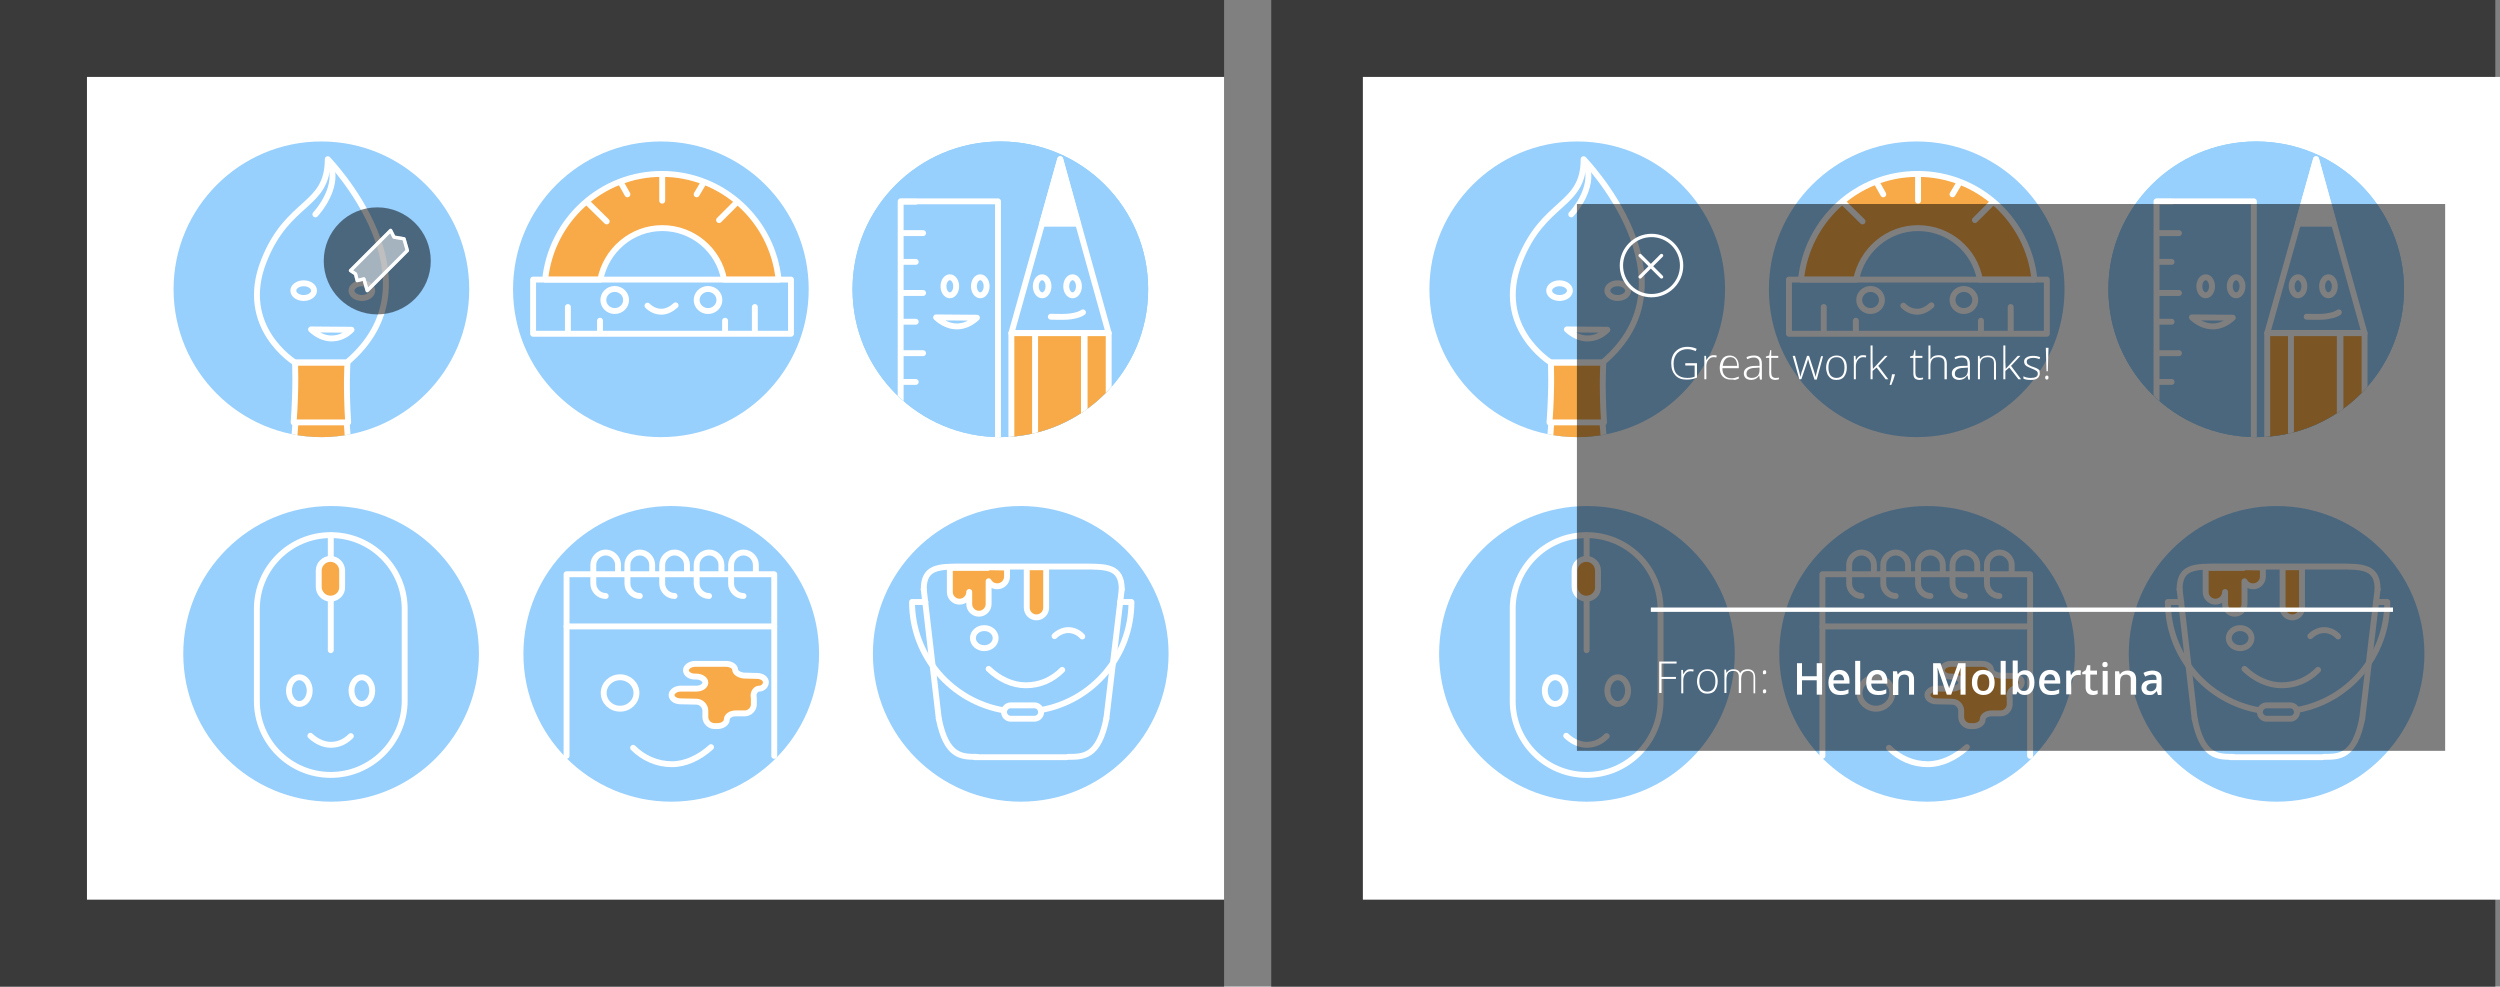 <?xml version="1.0" encoding="utf-8"?>
<!-- Generator: Adobe Illustrator 19.2.1, SVG Export Plug-In . SVG Version: 6.00 Build 0)  -->
<svg version="1.1" id="Слой_1" xmlns="http://www.w3.org/2000/svg" xmlns:xlink="http://www.w3.org/1999/xlink" x="0px" y="0px"
	 viewBox="0 0 747.5 295" style="enable-background:new 0 0 747.5 295;" xml:space="preserve">
<rect x="0" y="0" width="747.5" height="295" fill="#808080" stroke="none"/>
<style type="text/css">
	.st0{fill:#3A3A3A;}
	.st1{fill:#FFFFFF;}
	.st2{fill:#97CFFD;}
	.st3{fill:none;stroke:#FFFFFF;stroke-width:1.767;stroke-linecap:round;stroke-miterlimit:10;}
	.st4{fill:none;stroke:#FFFFFF;stroke-width:1.767;stroke-linecap:round;stroke-linejoin:round;stroke-miterlimit:10;}
	.st5{fill:#F7AA47;stroke:#FFFFFF;stroke-width:1.767;stroke-linecap:round;stroke-linejoin:round;stroke-miterlimit:10;}
	.st6{fill:#85D0FE;}
	
		.st7{clip-path:url(#SVGID_10_);fill:#F7AA47;stroke:#FFFFFF;stroke-width:1.767;stroke-linecap:round;stroke-linejoin:round;stroke-miterlimit:10;}
	
		.st8{clip-path:url(#SVGID_13_);fill:#F7AA47;stroke:#FFFFFF;stroke-width:1.767;stroke-linecap:round;stroke-linejoin:round;stroke-miterlimit:10;}
	
		.st9{clip-path:url(#SVGID_17_);fill:#F7AA47;stroke:#FFFFFF;stroke-width:1.767;stroke-linecap:round;stroke-linejoin:round;stroke-miterlimit:10;}
	
		.st10{clip-path:url(#SVGID_19_);fill:none;stroke:#FFFFFF;stroke-width:1.767;stroke-linecap:round;stroke-linejoin:round;stroke-miterlimit:10;}
	.st11{fill:#FFFFFF;stroke:#FFFFFF;stroke-width:1.767;stroke-linecap:round;stroke-linejoin:round;stroke-miterlimit:10;}
	
		.st12{clip-path:url(#SVGID_23_);fill:#F7AA47;stroke:#FFFFFF;stroke-width:1.767;stroke-linecap:round;stroke-linejoin:round;stroke-miterlimit:10;}
	.st13{opacity:0.5;enable-background:new    ;}
	.st14{fill:none;}
	.st15{enable-background:new    ;}
	.st16{fill:none;stroke:#FFFFFF;stroke-width:1.298;stroke-miterlimit:10;}
	.st17{fill:none;stroke:#FFFFFF;stroke-width:0.998;stroke-linecap:round;stroke-miterlimit:10;}
	
		.st18{clip-path:url(#SVGID_25_);fill:#F7AA47;stroke:#FFFFFF;stroke-width:1.767;stroke-linecap:round;stroke-linejoin:round;stroke-miterlimit:10;}
	
		.st19{clip-path:url(#SVGID_27_);fill:#F7AA47;stroke:#FFFFFF;stroke-width:1.767;stroke-linecap:round;stroke-linejoin:round;stroke-miterlimit:10;}
	
		.st20{clip-path:url(#SVGID_29_);fill:#F7AA47;stroke:#FFFFFF;stroke-width:1.767;stroke-linecap:round;stroke-linejoin:round;stroke-miterlimit:10;}
	
		.st21{clip-path:url(#SVGID_31_);fill:none;stroke:#FFFFFF;stroke-width:1.767;stroke-linecap:round;stroke-linejoin:round;stroke-miterlimit:10;}
	
		.st22{clip-path:url(#SVGID_33_);fill:#F7AA47;stroke:#FFFFFF;stroke-width:1.767;stroke-linecap:round;stroke-linejoin:round;stroke-miterlimit:10;}
	
		.st23{opacity:0.5;fill:#FFFFFF;stroke:#FFFFFF;stroke-linecap:round;stroke-linejoin:round;stroke-miterlimit:10;enable-background:new    ;}
	.st24{fill:none;stroke:#FFFFFF;stroke-linecap:round;stroke-linejoin:round;stroke-miterlimit:10;}
</style>
<rect class="st0" width="366" height="295"/>
<rect x="380.1" class="st0" width="366" height="295"/>
<rect x="26" y="23" class="st1" width="340" height="246"/>
<rect x="407.5" y="23" class="st1" width="340" height="246"/>
<g>
	<g id="_x30_9_1_">
		<circle id="SVGID_21_" class="st2" cx="680.7" cy="195.5" r="44.2"/>
		<line class="st3" x1="667" y1="226.4" x2="694.3" y2="226.4"/>
		<line class="st3" x1="651.7" y1="176.2" x2="656.2" y2="214.9"/>
		<line class="st3" x1="710.9" y1="176.2" x2="706.3" y2="214.9"/>
		<path class="st3" d="M656.2,214.9c2.3,11.4,6.8,11.4,11.4,11.4"/>
		<path class="st3" d="M706.3,214.9c-2.3,11.4-6.8,11.4-11.4,11.4"/>
		<path class="st3" d="M710.9,176.2c0-6.8-4.5-6.8-11.4-6.8h-36.4c-6.9,0-11.4,0-11.4,6.8"/>
		<path class="st4" d="M690.8,190.2c1.1-1.1,2.7-1.8,4.1-1.8c1.6,0,3.1,0.7,4.2,1.9"/>
		<path class="st4" d="M693.1,200.3c-3,3-6.7,4.6-10.9,4.6c-4,0-8-1.9-11.1-4.9"/>
		<ellipse class="st4" cx="669.8" cy="190.8" rx="3.4" ry="3"/>
		<path class="st4" d="M675.7,212.4c-15.5-2.6-27.5-16.1-27.5-32.4h4"/>
		<path class="st4" d="M710.4,180h3.4c0,16.2-11.7,29.6-27.1,32.3"/>
		<path class="st5" d="M688.3,169.6v12.1c0,1.6-1.3,2.9-2.9,2.9s-2.9-1.3-2.9-2.9v-12.1H688.3z"/>
		<path class="st5" d="M670.9,169.6v0.2h-5.5h-5.9v7.2c0,1.6,1.3,2.9,2.9,2.9s2.9-1.3,2.9-2.9v3.6c0,1.6,1.3,2.9,2.9,2.9
			c1.6,0,2.9-1.3,2.9-2.9v-6.8c0.5,0.9,1.4,1.5,2.6,1.5c1.6,0,2.9-1.3,2.9-2.9v-2.7L670.9,169.6L670.9,169.6z"/>
		<path class="st4" d="M684.8,214.9h-7.1c-1.1,0-2-0.9-2-2l0,0c0-1.1,0.9-2,2-2h7.1c1.1,0,2,0.9,2,2l0,0
			C686.8,214,685.9,214.9,684.8,214.9z"/>
	</g>
	<g id="_x30_8_1_">
		<circle id="SVGID_20_" class="st2" cx="576.2" cy="195.5" r="44.2"/>
		<polyline class="st4" points="544.9,226 544.9,171.7 607,171.7 607,226 		"/>
		<line class="st4" x1="544.9" y1="187.3" x2="607" y2="187.3"/>
		<path class="st4" d="M601.5,171.6v-2.7c0-2-1.7-3.7-3.7-3.7s-3.7,1.7-3.7,3.7v5.6c0,2,1.7,3.7,3.7,3.7"/>
		<path class="st4" d="M591.2,171.6v-2.7c0-2-1.7-3.7-3.7-3.7s-3.7,1.7-3.7,3.7v5.6c0,2,1.7,3.7,3.7,3.7"/>
		<path class="st4" d="M580.9,171.6v-2.7c0-2-1.7-3.7-3.7-3.7s-3.7,1.7-3.7,3.7v5.6c0,2,1.7,3.7,3.7,3.7"/>
		<path class="st4" d="M570.5,171.6v-2.7c0-2-1.7-3.7-3.7-3.7s-3.7,1.7-3.7,3.7v5.6c0,2,1.7,3.7,3.7,3.7"/>
		<path class="st4" d="M560.3,171.6v-2.7c0-2-1.7-3.7-3.7-3.7s-3.7,1.7-3.7,3.7v5.6c0,2,1.7,3.7,3.7,3.7"/>
		<ellipse class="st4" cx="560.9" cy="207.2" rx="4.9" ry="4.7"/>
		<ellipse class="st4" cx="591.9" cy="207.2" rx="4.9" ry="4.7"/>
		<path class="st4" d="M588.1,223.4c-3.4,3.1-7.6,5.1-11.7,5.1c-4.4,0-8.5-1.8-11.6-4.9"/>
		<path class="st5" d="M602.5,205.9c1.1,0,2-0.9,2-1.9c0-1.1-1.2-1.9-2.7-1.9L598,202c-1.4-0.1-2.7-0.9-2.7-1.8
			c-0.1-1-1.3-1.7-2.7-1.7h-9.3c-1.4,0-2.7,0.9-2.7,1.9c0,1.1,1.2,1.9,2.7,1.9h0.4c1.4,0,2.7,0.8,2.7,1.8s-1.2,1.8-2.7,1.8H579
			c-1.4,0-2.7,0.9-2.7,1.9c0,1.1,1.2,1.9,2.7,1.9l4.7,0.1c1.4,0,2.7,1.2,2.7,2.7v1.9c0,1.4,1.2,2.7,2.7,2.7h1c1.4,0,2.7-0.9,2.7-1.9
			c0-1.1,1.2-1.9,2.7-1.9h2.7c1.4,0,2.7-1.2,2.7-2.7v-1.9C600.5,207.1,601.5,205.9,602.5,205.9z"/>
	</g>
	<g id="_x30_7_1_">
		<circle id="SVGID_16_" class="st2" cx="474.5" cy="195.5" r="44.2"/>
		<line class="st4" x1="474.4" y1="166.6" x2="474.4" y2="160.1"/>
		<line class="st4" x1="474.4" y1="194.4" x2="474.4" y2="179"/>
		<ellipse class="st4" cx="465" cy="206.5" rx="3.1" ry="4"/>
		<ellipse class="st4" cx="483.7" cy="206.5" rx="3.1" ry="4"/>
		<path class="st4" d="M480.4,220.1c-1.7,1.7-3.7,2.6-6,2.6c-2.2,0-4.4-1.1-6.1-2.7"/>
		<path class="st4" d="M474.4,231.7L474.4,231.7c-12.2,0-22.1-9.9-22.1-22.1v-27.5c0-12.2,9.9-22.1,22.1-22.1l0,0
			c12.2,0,22.1,9.9,22.1,22.1v27.4C496.5,221.8,486.5,231.7,474.4,231.7z"/>
		<path class="st5" d="M474.3,179L474.3,179c-1.9,0-3.5-1.6-3.5-3.5v-4.9c0-1.9,1.6-3.5,3.5-3.5l0,0c1.9,0,3.5,1.6,3.5,3.5v4.9
			C477.9,177.4,476.3,179,474.3,179z"/>
	</g>
	<g id="_x30_6_1_">
		<circle id="SVGID_14_" class="st6" cx="674.6" cy="86.5" r="44.2"/>
		<g>
			<g>
				<circle id="SVGID_47_" class="st2" cx="674.6" cy="86.5" r="44.2"/>
			</g>
			<g>
				<g>
					<g>
						<defs>
							<circle id="SVGID_9_" cx="674.6" cy="86.5" r="44.2"/>
						</defs>
						<clipPath id="SVGID_10_">
							<use xlink:href="#SVGID_9_"  style="overflow:visible;"/>
						</clipPath>
						<rect x="677.9" y="99.6" class="st7" width="7.2" height="38.4"/>
					</g>
				</g>
			</g>
			<g>
				<g>
					<g>
						<defs>
							<circle id="SVGID_12_" cx="674.6" cy="86.5" r="44.2"/>
						</defs>
						<clipPath id="SVGID_13_">
							<use xlink:href="#SVGID_12_"  style="overflow:visible;"/>
						</clipPath>
						<rect x="699.8" y="99.6" class="st8" width="7.2" height="38.4"/>
					</g>
				</g>
			</g>
			<g>
				<g>
					<g>
						<defs>
							<circle id="SVGID_15_" cx="674.6" cy="86.5" r="44.2"/>
						</defs>
						<clipPath id="SVGID_17_">
							<use xlink:href="#SVGID_15_"  style="overflow:visible;"/>
						</clipPath>
						<rect x="685" y="99.6" class="st9" width="14.6" height="38.4"/>
					</g>
				</g>
			</g>
			<g>
				<g>
					<g>
						<defs>
							<circle id="SVGID_18_" cx="674.6" cy="86.5" r="44.2"/>
						</defs>
						<clipPath id="SVGID_19_">
							<use xlink:href="#SVGID_18_"  style="overflow:visible;"/>
						</clipPath>
						<rect x="644.8" y="60.2" class="st10" width="29.1" height="83.7"/>
					</g>
				</g>
			</g>
		</g>
		<path class="st4" d="M699.3,93.4c-1.3,0.9-3.4,1.2-4.7,1.3c-1.2,0.1-4.9,0-4.9,0"/>
		<polygon class="st4" points="692.5,47.6 707,99.6 677.9,99.6 		"/>
		<ellipse class="st4" cx="687.1" cy="85.6" rx="1.9" ry="2.7"/>
		<ellipse class="st4" cx="696.2" cy="85.6" rx="1.9" ry="2.7"/>
		<polygon class="st11" points="692.5,47.6 697.8,66.9 687.1,66.9 		"/>
		<ellipse class="st4" cx="659.5" cy="85.6" rx="1.9" ry="2.7"/>
		<ellipse class="st4" cx="668.6" cy="85.6" rx="1.9" ry="2.7"/>
		<line class="st4" x1="645.1" y1="60.3" x2="649.3" y2="60.3"/>
		<line class="st4" x1="645.1" y1="69.7" x2="651.5" y2="69.7"/>
		<line class="st4" x1="645.1" y1="78.3" x2="649.3" y2="78.3"/>
		<line class="st4" x1="645.1" y1="87.6" x2="651.5" y2="87.6"/>
		<line class="st4" x1="645.1" y1="96.2" x2="649.3" y2="96.2"/>
		<line class="st4" x1="645.1" y1="105.6" x2="651.5" y2="105.6"/>
		<line class="st4" x1="645.1" y1="114.2" x2="649.3" y2="114.2"/>
		<path class="st4" d="M667.6,95c-1.7,1.6-3.8,2.6-6,2.6c-2.3,0-4.5-1.1-6.2-2.7L667.6,95z"/>
	</g>
	<g id="_x30_5_1_">
		<circle id="SVGID_11_" class="st2" cx="573.1" cy="86.5" r="44.2"/>
		<ellipse class="st4" cx="559.3" cy="89.7" rx="3.4" ry="3.3"/>
		<ellipse class="st4" cx="587.2" cy="89.7" rx="3.4" ry="3.3"/>
		<path class="st4" d="M577.5,91.3c-1.2,1.1-2.7,1.9-4.2,1.9c-1.6,0-3-0.6-4.2-1.8"/>
		<path class="st5" d="M555,83.6c1.7-8.7,9.3-15.4,18.5-15.4s16.9,6.6,18.5,15.4h16.3C606.5,65.9,591.6,52,573.4,52
			c-18.2,0-33.1,13.9-34.9,31.6H555z"/>
		<rect x="534.9" y="83.6" class="st4" width="77.1" height="16.2"/>
		<line class="st4" x1="573.5" y1="52.4" x2="573.5" y2="60"/>
		<line class="st4" x1="545.3" y1="91.8" x2="545.3" y2="99.4"/>
		<line class="st4" x1="554.9" y1="95.9" x2="554.9" y2="99.6"/>
		<line class="st4" x1="585.7" y1="54.9" x2="583.8" y2="58.1"/>
		<line class="st4" x1="563.1" y1="58.1" x2="561.3" y2="54.9"/>
		<line class="st4" x1="592.3" y1="95.9" x2="592.3" y2="99.6"/>
		<line class="st4" x1="601.2" y1="91.8" x2="601.2" y2="99.4"/>
		<line class="st4" x1="595.9" y1="60.4" x2="590.5" y2="65.8"/>
		<line class="st4" x1="551.5" y1="60.9" x2="556.9" y2="66.2"/>
	</g>
	<g id="_x30_4_1_">
		<circle id="SVGID_7_" class="st2" cx="471.6" cy="86.5" r="44.2"/>
		<g>
			<g>
				<g>
					<g>
						<defs>
							<circle id="SVGID_22_" cx="471.6" cy="86.5" r="44.2"/>
						</defs>
						<clipPath id="SVGID_23_">
							<use xlink:href="#SVGID_22_"  style="overflow:visible;"/>
						</clipPath>
						<path class="st12" d="M471.5,278.3c0,0,8.7,1,10.3-3.7c2-5.7,3.1-17.5,3.1-35.4c0-40.5-6.4-121.6-6.4-121.6h-14
							c0,0-6.4,81.1-6.4,121.6c0,17.9,1.1,29.8,3.1,35.4C463,279.1,471.5,278.3,471.5,278.3z"/>
					</g>
				</g>
			</g>
		</g>
		<ellipse class="st4" cx="483.7" cy="86.9" rx="3.1" ry="2.2"/>
		<ellipse class="st4" cx="466.3" cy="86.9" rx="3.1" ry="2.2"/>
		<path class="st5" d="M479.4,108.4h-15.7c0,0,0.4,7-0.4,17.9h16.3C478.9,115.3,479.4,108.4,479.4,108.4z"/>
		<path class="st4" d="M473.5,47.6c0,0,35,36.1,5.7,60.8h-15.5c0,0-17.2-10.5-9.3-30.4C461.6,59.7,473.5,62,473.5,47.6z"/>
		<path class="st4" d="M480.6,98.6c-1.7,1.7-3.7,2.6-6,2.6c-2.2,0-4.4-1.1-6.1-2.7L480.6,98.6z"/>
		<path class="st4" d="M469.8,64.1c1.2-1.3,6.5-7.7,4.8-14.1c-0.2-0.6-0.4-1.3-0.8-2"/>
	</g>
	<g>
		<rect x="471.5" y="61" class="st13" width="259.6" height="163.5"/>
		<rect x="494.7" y="197.1" class="st14" width="272.5" height="43.9"/>
		<g class="st15">
			<path class="st1" d="M496.8,207.2h-0.7v-9.4h5.2v0.6h-4.5v4h4.3v0.6h-4.3V207.2z"/>
			<path class="st1" d="M505.4,200.1c0.3,0,0.6,0,1,0.1l-0.1,0.6c-0.3-0.1-0.6-0.1-0.9-0.1c-0.6,0-1.1,0.3-1.5,0.8
				c-0.4,0.5-0.6,1.2-0.6,1.9v3.9h-0.6v-7h0.5l0.1,1.3h0c0.3-0.5,0.6-0.9,0.9-1.1C504.5,200.2,504.9,200.1,505.4,200.1z"/>
			<path class="st1" d="M513.6,203.7c0,1.1-0.3,2-0.8,2.7s-1.3,1-2.3,1c-0.6,0-1.2-0.1-1.6-0.4c-0.5-0.3-0.8-0.7-1.1-1.3
				c-0.2-0.6-0.4-1.2-0.4-1.9c0-1.1,0.3-2,0.8-2.7c0.6-0.6,1.3-1,2.3-1c1,0,1.7,0.3,2.3,1C513.3,201.7,513.6,202.6,513.6,203.7z
				 M508.1,203.7c0,1,0.2,1.7,0.6,2.3c0.4,0.5,1,0.8,1.8,0.8s1.4-0.3,1.8-0.8c0.4-0.5,0.6-1.3,0.6-2.3c0-1-0.2-1.7-0.6-2.3
				s-1-0.8-1.8-0.8s-1.4,0.3-1.8,0.8S508.1,202.7,508.1,203.7z"/>
			<path class="st1" d="M524.3,207.2v-4.6c0-0.7-0.1-1.2-0.4-1.5c-0.3-0.3-0.7-0.5-1.2-0.5c-0.7,0-1.3,0.2-1.6,0.6s-0.5,1-0.5,1.9
				v4.1h-0.7v-4.8c0-1.2-0.5-1.8-1.6-1.8c-0.7,0-1.3,0.2-1.6,0.6s-0.5,1.1-0.5,2.1v3.9h-0.6v-7h0.5l0.1,1h0c0.2-0.3,0.5-0.6,0.8-0.8
				c0.4-0.2,0.8-0.3,1.2-0.3c1.1,0,1.8,0.4,2.1,1.2h0c0.2-0.4,0.5-0.7,0.9-0.9c0.4-0.2,0.8-0.3,1.3-0.3c0.8,0,1.3,0.2,1.7,0.6
				c0.4,0.4,0.6,1.1,0.6,2v4.6H524.3z"/>
			<path class="st1" d="M527.1,201c0-0.4,0.2-0.6,0.5-0.6c0.4,0,0.5,0.2,0.5,0.6c0,0.2,0,0.4-0.2,0.5c-0.1,0.1-0.2,0.1-0.4,0.1
				c-0.1,0-0.3,0-0.4-0.1C527.2,201.4,527.1,201.2,527.1,201z M527.1,206.7c0-0.4,0.2-0.6,0.5-0.6c0.4,0,0.5,0.2,0.5,0.6
				c0,0.4-0.2,0.6-0.5,0.6C527.3,207.4,527.1,207.2,527.1,206.7z"/>
		</g>
		<g class="st15">
		</g>
		<g class="st15">
			<path class="st1" d="M544.8,207.7h-1.6v-4.3h-4.4v4.3h-1.5v-9.4h1.5v3.9h4.4v-3.9h1.6V207.7z"/>
			<path class="st1" d="M550.2,207.8c-1.1,0-2-0.3-2.6-1s-0.9-1.5-0.9-2.7c0-1.2,0.3-2.1,0.9-2.8c0.6-0.7,1.4-1,2.4-1
				c0.9,0,1.7,0.3,2.2,0.9s0.8,1.4,0.8,2.4v0.8h-4.8c0,0.7,0.2,1.2,0.6,1.6c0.4,0.4,0.9,0.6,1.5,0.6c0.4,0,0.8,0,1.2-0.1
				s0.8-0.2,1.2-0.4v1.2c-0.4,0.2-0.7,0.3-1.1,0.4S550.7,207.8,550.2,207.8z M549.9,201.6c-0.5,0-0.9,0.2-1.2,0.5
				c-0.3,0.3-0.5,0.8-0.5,1.3h3.2c0-0.6-0.2-1-0.4-1.3S550.4,201.6,549.9,201.6z"/>
			<path class="st1" d="M556.2,207.7h-1.5v-10.1h1.5V207.7z"/>
			<path class="st1" d="M561.5,207.8c-1.1,0-2-0.3-2.6-1s-0.9-1.5-0.9-2.7c0-1.2,0.3-2.1,0.9-2.8c0.6-0.7,1.4-1,2.4-1
				c0.9,0,1.7,0.3,2.2,0.9s0.8,1.4,0.8,2.4v0.8h-4.8c0,0.7,0.2,1.2,0.6,1.6c0.4,0.4,0.9,0.6,1.5,0.6c0.4,0,0.8,0,1.2-0.1
				s0.8-0.2,1.2-0.4v1.2c-0.4,0.2-0.7,0.3-1.1,0.4S562,207.8,561.5,207.8z M561.3,201.6c-0.5,0-0.9,0.2-1.2,0.5
				c-0.3,0.3-0.5,0.8-0.5,1.3h3.2c0-0.6-0.2-1-0.4-1.3S561.7,201.6,561.3,201.6z"/>
			<path class="st1" d="M572.3,207.7h-1.5v-4.4c0-0.6-0.1-1-0.3-1.2s-0.6-0.4-1.1-0.4c-0.6,0-1.1,0.2-1.4,0.6
				c-0.3,0.4-0.4,1-0.4,1.9v3.6H566v-7.1h1.2l0.2,0.9h0.1c0.2-0.3,0.5-0.6,0.9-0.8s0.8-0.3,1.3-0.3c1.7,0,2.6,0.9,2.6,2.6V207.7z"/>
			<path class="st1" d="M582.1,207.7l-2.7-7.9h-0.1c0.1,1.2,0.1,2.3,0.1,3.3v4.6H578v-9.4h2.2l2.6,7.5h0l2.7-7.5h2.2v9.4h-1.5V203
				c0-0.5,0-1.1,0-1.8c0-0.8,0-1.2,0.1-1.4h-0.1l-2.8,7.9H582.1z"/>
			<path class="st1" d="M596.4,204.1c0,1.2-0.3,2.1-0.9,2.7c-0.6,0.7-1.4,1-2.5,1c-0.7,0-1.3-0.2-1.8-0.5s-0.9-0.7-1.2-1.3
				c-0.3-0.6-0.4-1.2-0.4-2c0-1.2,0.3-2.1,0.9-2.7c0.6-0.7,1.4-1,2.5-1c1,0,1.9,0.3,2.5,1S596.4,203,596.4,204.1z M591.2,204.1
				c0,1.7,0.6,2.5,1.8,2.5c1.2,0,1.8-0.8,1.8-2.5c0-1.6-0.6-2.5-1.8-2.5c-0.6,0-1.1,0.2-1.4,0.6
				C591.4,202.7,591.2,203.3,591.2,204.1z"/>
			<path class="st1" d="M599.7,207.7h-1.5v-10.1h1.5V207.7z"/>
			<path class="st1" d="M605.5,200.4c0.9,0,1.6,0.3,2.1,1s0.7,1.6,0.7,2.7c0,1.2-0.3,2.1-0.8,2.7c-0.5,0.7-1.2,1-2.1,1
				c-0.9,0-1.6-0.3-2.1-1h-0.1l-0.3,0.8h-1.1v-10.1h1.5v2.4c0,0.2,0,0.4,0,0.8c0,0.3,0,0.6,0,0.7h0.1
				C603.9,200.8,604.6,200.4,605.5,200.4z M605.1,201.7c-0.6,0-1.1,0.2-1.3,0.5s-0.4,1-0.4,1.8v0.1c0,0.9,0.1,1.5,0.4,1.9
				c0.3,0.4,0.7,0.6,1.4,0.6c0.5,0,0.9-0.2,1.2-0.6c0.3-0.4,0.4-1,0.4-1.8C606.8,202.5,606.2,201.7,605.1,201.7z"/>
			<path class="st1" d="M613.2,207.8c-1.1,0-2-0.3-2.6-1s-0.9-1.5-0.9-2.7c0-1.2,0.3-2.1,0.9-2.8c0.6-0.7,1.4-1,2.4-1
				c0.9,0,1.7,0.3,2.2,0.9s0.8,1.4,0.8,2.4v0.8h-4.8c0,0.7,0.2,1.2,0.6,1.6c0.4,0.4,0.9,0.6,1.5,0.6c0.4,0,0.8,0,1.2-0.1
				s0.8-0.2,1.2-0.4v1.2c-0.4,0.2-0.7,0.3-1.1,0.4S613.7,207.8,613.2,207.8z M613,201.6c-0.5,0-0.9,0.2-1.2,0.5
				c-0.3,0.3-0.5,0.8-0.5,1.3h3.2c0-0.6-0.2-1-0.4-1.3S613.4,201.6,613,201.6z"/>
			<path class="st1" d="M621.4,200.4c0.3,0,0.6,0,0.8,0.1l-0.1,1.4c-0.2-0.1-0.4-0.1-0.7-0.1c-0.6,0-1.1,0.2-1.5,0.6
				s-0.6,0.9-0.6,1.5v3.7h-1.5v-7.1h1.2l0.2,1.3h0.1c0.2-0.4,0.5-0.8,0.9-1C620.5,200.6,620.9,200.4,621.4,200.4z"/>
			<path class="st1" d="M626.1,206.6c0.4,0,0.7-0.1,1.1-0.2v1.1c-0.2,0.1-0.4,0.1-0.6,0.2s-0.5,0.1-0.8,0.1c-1.4,0-2.2-0.8-2.2-2.3
				v-3.9h-1V201l1-0.6l0.5-1.5h0.9v1.6h2v1.2h-2v3.8c0,0.4,0.1,0.6,0.3,0.8C625.6,206.5,625.8,206.6,626.1,206.6z"/>
			<path class="st1" d="M628.6,198.7c0-0.3,0.1-0.5,0.2-0.6c0.1-0.1,0.4-0.2,0.6-0.2c0.3,0,0.5,0.1,0.6,0.2s0.2,0.4,0.2,0.6
				c0,0.3-0.1,0.5-0.2,0.6s-0.4,0.2-0.6,0.2c-0.3,0-0.5-0.1-0.6-0.2C628.6,199.1,628.6,198.9,628.6,198.7z M630.2,207.7h-1.5v-7.1
				h1.5V207.7z"/>
			<path class="st1" d="M638.6,207.7h-1.5v-4.4c0-0.6-0.1-1-0.3-1.2s-0.6-0.4-1.1-0.4c-0.6,0-1.1,0.2-1.4,0.6
				c-0.3,0.4-0.4,1-0.4,1.9v3.6h-1.5v-7.1h1.2l0.2,0.9h0.1c0.2-0.3,0.5-0.6,0.9-0.8s0.8-0.3,1.3-0.3c1.7,0,2.6,0.9,2.6,2.6V207.7z"
				/>
			<path class="st1" d="M645.2,207.7l-0.3-1h-0.1c-0.3,0.4-0.7,0.7-1,0.9c-0.3,0.2-0.8,0.2-1.3,0.2c-0.7,0-1.3-0.2-1.6-0.6
				c-0.4-0.4-0.6-0.9-0.6-1.6c0-0.7,0.3-1.3,0.8-1.7c0.5-0.4,1.4-0.6,2.5-0.6l1.2,0V203c0-0.5-0.1-0.8-0.3-1c-0.2-0.2-0.5-0.3-1-0.3
				c-0.4,0-0.7,0.1-1.1,0.2c-0.3,0.1-0.7,0.2-1,0.4l-0.5-1.1c0.4-0.2,0.8-0.4,1.3-0.5c0.5-0.1,0.9-0.2,1.3-0.2
				c0.9,0,1.6,0.2,2.1,0.6c0.5,0.4,0.7,1,0.7,1.9v4.8H645.2z M643,206.7c0.6,0,1-0.2,1.3-0.5c0.3-0.3,0.5-0.7,0.5-1.3v-0.6l-0.9,0
				c-0.7,0-1.2,0.1-1.6,0.4c-0.3,0.2-0.5,0.5-0.5,1c0,0.3,0.1,0.6,0.3,0.7S642.6,206.7,643,206.7z"/>
		</g>
		<rect x="498.8" y="103.3" class="st14" width="274.5" height="107.8"/>
		<g class="st15">
			<path class="st1" d="M503.9,108.6h3.5v4.3c-0.9,0.4-1.9,0.6-3.1,0.6c-1.5,0-2.6-0.4-3.4-1.3s-1.2-2-1.2-3.6c0-1,0.2-1.8,0.6-2.6
				c0.4-0.7,1-1.3,1.7-1.7c0.7-0.4,1.6-0.6,2.5-0.6c1,0,2,0.2,2.8,0.6L507,105c-0.8-0.4-1.7-0.6-2.5-0.6c-1.2,0-2.2,0.4-3,1.2
				c-0.7,0.8-1.1,1.8-1.1,3.1c0,1.4,0.3,2.5,1,3.2c0.7,0.7,1.7,1.1,3.1,1.1c0.9,0,1.6-0.1,2.2-0.4v-3.3h-2.8V108.6z"/>
			<path class="st1" d="M512.3,106.2c0.3,0,0.6,0,1,0.1l-0.1,0.6c-0.3-0.1-0.6-0.1-0.9-0.1c-0.6,0-1.1,0.3-1.5,0.8s-0.6,1.2-0.6,1.9
				v3.9h-0.6v-7h0.5l0.1,1.3h0c0.3-0.5,0.6-0.9,0.9-1.1C511.5,106.3,511.9,106.2,512.3,106.2z"/>
			<path class="st1" d="M517.5,113.5c-1,0-1.8-0.3-2.4-0.9c-0.6-0.6-0.9-1.5-0.9-2.6c0-1.1,0.3-2,0.8-2.7s1.3-1,2.2-1
				c0.8,0,1.5,0.3,2,0.9c0.5,0.6,0.7,1.4,0.7,2.4v0.5H515c0,1,0.2,1.7,0.7,2.2c0.4,0.5,1.1,0.8,1.9,0.8c0.4,0,0.8,0,1.1-0.1
				c0.3-0.1,0.7-0.2,1.2-0.4v0.6c-0.4,0.2-0.8,0.3-1.1,0.4C518.3,113.5,518,113.5,517.5,113.5z M517.4,106.8c-0.7,0-1.2,0.2-1.6,0.7
				s-0.6,1.1-0.7,1.9h4.3c0-0.8-0.2-1.5-0.5-1.9C518.5,107,518,106.8,517.4,106.8z"/>
			<path class="st1" d="M526.2,113.4l-0.2-1.1H526c-0.4,0.5-0.7,0.8-1.1,1c-0.4,0.2-0.8,0.3-1.3,0.3c-0.7,0-1.2-0.2-1.6-0.5
				c-0.4-0.4-0.6-0.8-0.6-1.5c0-0.7,0.3-1.2,0.9-1.6c0.6-0.4,1.4-0.6,2.5-0.6l1.3,0v-0.5c0-0.7-0.1-1.2-0.4-1.5s-0.7-0.5-1.3-0.5
				c-0.7,0-1.3,0.2-2,0.5l-0.2-0.6c0.8-0.4,1.5-0.5,2.3-0.5c0.8,0,1.3,0.2,1.7,0.6c0.4,0.4,0.6,1,0.6,1.9v4.7H526.2z M523.7,113
				c0.8,0,1.3-0.2,1.8-0.6c0.4-0.4,0.6-1,0.6-1.8v-0.7l-1.2,0.1c-1,0-1.7,0.2-2.1,0.5s-0.6,0.7-0.6,1.2c0,0.4,0.1,0.8,0.4,1
				C522.8,112.8,523.2,113,523.7,113z"/>
			<path class="st1" d="M530.8,113c0.4,0,0.8,0,1.1-0.1v0.5c-0.3,0.1-0.7,0.2-1.1,0.2c-0.6,0-1.1-0.2-1.4-0.5
				c-0.3-0.3-0.4-0.9-0.4-1.6v-4.5h-1v-0.4l1-0.3l0.3-1.6h0.3v1.7h2.1v0.6h-2.1v4.4c0,0.5,0.1,0.9,0.3,1.2
				C530.1,112.8,530.4,113,530.8,113z"/>
			<path class="st1" d="M542.5,113.4l-1.5-4.7c-0.1-0.3-0.2-0.8-0.4-1.4h0l-0.1,0.5l-0.3,0.9l-1.6,4.7h-0.6l-2-7h0.7l1.1,4.1
				c0.3,1,0.4,1.7,0.5,2.2h0c0.3-1,0.4-1.7,0.6-2l1.4-4.3h0.6l1.4,4.3c0.3,1,0.5,1.7,0.6,2h0c0-0.3,0.2-1,0.5-2.2l1.1-4h0.6l-1.9,7
				H542.5z"/>
			<path class="st1" d="M552.2,109.9c0,1.1-0.3,2-0.8,2.7s-1.3,1-2.3,1c-0.6,0-1.2-0.1-1.6-0.4s-0.8-0.7-1.1-1.3
				c-0.2-0.6-0.4-1.2-0.4-1.9c0-1.1,0.3-2,0.8-2.7c0.6-0.6,1.3-1,2.3-1c1,0,1.7,0.3,2.3,1C552,107.9,552.2,108.8,552.2,109.9z
				 M546.7,109.9c0,1,0.2,1.7,0.6,2.3c0.4,0.5,1,0.8,1.8,0.8s1.4-0.3,1.8-0.8c0.4-0.5,0.6-1.3,0.6-2.3c0-1-0.2-1.7-0.6-2.3
				s-1-0.8-1.8-0.8s-1.4,0.3-1.8,0.8C546.9,108.2,546.7,108.9,546.7,109.9z"/>
			<path class="st1" d="M557,106.2c0.3,0,0.6,0,1,0.1l-0.1,0.6c-0.3-0.1-0.6-0.1-0.9-0.1c-0.6,0-1.1,0.3-1.5,0.8s-0.6,1.2-0.6,1.9
				v3.9h-0.6v-7h0.5l0.1,1.3h0c0.3-0.5,0.6-0.9,0.9-1.1C556.1,106.3,556.5,106.2,557,106.2z"/>
			<path class="st1" d="M560,110.3l3.6-3.9h0.8l-2.8,3l3,4h-0.8l-2.7-3.5l-1.2,1v2.5h-0.6v-10.1h0.6v5L560,110.3L560,110.3z"/>
			<path class="st1" d="M566.5,111.9l0.1,0.1c-0.3,1.1-0.7,2.2-1.1,3.1H565c0.3-1.2,0.6-2.3,0.7-3.2H566.5z"/>
			<path class="st1" d="M573.9,113c0.4,0,0.8,0,1.1-0.1v0.5c-0.3,0.1-0.7,0.2-1.1,0.2c-0.6,0-1.1-0.2-1.4-0.5
				c-0.3-0.3-0.4-0.9-0.4-1.6v-4.5h-1v-0.4l1-0.3l0.3-1.6h0.3v1.7h2.1v0.6h-2.1v4.4c0,0.5,0.1,0.9,0.3,1.2
				C573.2,112.8,573.5,113,573.9,113z"/>
			<path class="st1" d="M581.4,113.4v-4.6c0-0.7-0.1-1.2-0.4-1.5c-0.3-0.3-0.8-0.5-1.4-0.5c-0.8,0-1.5,0.2-1.8,0.6
				c-0.4,0.4-0.6,1.1-0.6,2.1v3.9h-0.6v-10.1h0.6v3.2l0,0.9h0c0.3-0.4,0.6-0.7,1-0.9c0.4-0.2,0.9-0.3,1.5-0.3c1.6,0,2.4,0.9,2.4,2.6
				v4.6H581.4z"/>
			<path class="st1" d="M588.5,113.4l-0.2-1.1h-0.1c-0.4,0.5-0.7,0.8-1.1,1c-0.4,0.2-0.8,0.3-1.3,0.3c-0.7,0-1.2-0.2-1.6-0.5
				c-0.4-0.4-0.6-0.8-0.6-1.5c0-0.7,0.3-1.2,0.9-1.6c0.6-0.4,1.4-0.6,2.5-0.6l1.3,0v-0.5c0-0.7-0.1-1.2-0.4-1.5s-0.7-0.5-1.3-0.5
				c-0.7,0-1.3,0.2-2,0.5l-0.2-0.6c0.8-0.4,1.5-0.5,2.3-0.5c0.8,0,1.3,0.2,1.7,0.6c0.4,0.4,0.6,1,0.6,1.9v4.7H588.5z M586,113
				c0.8,0,1.3-0.2,1.8-0.6c0.4-0.4,0.6-1,0.6-1.8v-0.7l-1.2,0.1c-1,0-1.7,0.2-2.1,0.5s-0.6,0.7-0.6,1.2c0,0.4,0.1,0.8,0.4,1
				C585.1,112.8,585.5,113,586,113z"/>
			<path class="st1" d="M596.2,113.4v-4.6c0-0.7-0.1-1.2-0.4-1.5c-0.3-0.3-0.8-0.5-1.4-0.5c-0.8,0-1.5,0.2-1.8,0.6
				c-0.4,0.4-0.6,1.1-0.6,2.1v3.9h-0.6v-7h0.5l0.1,1h0c0.5-0.7,1.3-1.1,2.4-1.1c1.6,0,2.4,0.9,2.4,2.6v4.6H596.2z"/>
			<path class="st1" d="M599.7,110.3l3.6-3.9h0.8l-2.8,3l3,4h-0.8l-2.7-3.5l-1.2,1v2.5h-0.6v-10.1h0.6v5L599.7,110.3L599.7,110.3z"
				/>
			<path class="st1" d="M609.9,111.6c0,0.6-0.2,1.1-0.7,1.5s-1.2,0.5-2,0.5c-0.9,0-1.7-0.1-2.2-0.4v-0.7c0.7,0.4,1.5,0.5,2.2,0.5
				c0.7,0,1.2-0.1,1.6-0.3c0.4-0.2,0.5-0.5,0.5-0.9c0-0.4-0.1-0.7-0.4-0.9c-0.3-0.2-0.8-0.5-1.4-0.7c-0.7-0.3-1.2-0.5-1.5-0.7
				s-0.5-0.4-0.6-0.6c-0.1-0.2-0.2-0.5-0.2-0.8c0-0.5,0.2-0.9,0.7-1.2c0.4-0.3,1.1-0.5,1.9-0.5c0.8,0,1.5,0.1,2.2,0.4l-0.2,0.6
				c-0.7-0.3-1.3-0.4-1.9-0.4c-0.6,0-1,0.1-1.4,0.3s-0.5,0.5-0.5,0.8c0,0.4,0.1,0.7,0.4,0.9s0.8,0.5,1.5,0.7
				c0.6,0.2,1.1,0.4,1.4,0.6c0.3,0.2,0.5,0.4,0.6,0.6C609.8,111,609.9,111.3,609.9,111.6z"/>
			<path class="st1" d="M611.5,112.9c0-0.4,0.2-0.6,0.5-0.6c0.4,0,0.5,0.2,0.5,0.6c0,0.4-0.2,0.6-0.5,0.6
				C611.7,113.5,611.5,113.3,611.5,112.9z M612.3,111h-0.4l-0.2-7h0.8L612.3,111z"/>
		</g>
		<line class="st16" x1="493.6" y1="182.3" x2="715.5" y2="182.3"/>
		<g>
			<line class="st17" x1="490.4" y1="82.8" x2="496.8" y2="76.4"/>
			<line class="st17" x1="490.4" y1="76.4" x2="496.8" y2="82.8"/>
		</g>
		<circle class="st17" cx="493.8" cy="79.4" r="9"/>
	</g>
</g>
<g>
	<g id="_x30_9_2_">
		<circle id="SVGID_8_" class="st2" cx="305.2" cy="195.5" r="44.2"/>
		<line class="st3" x1="291.5" y1="226.4" x2="318.8" y2="226.4"/>
		<line class="st3" x1="276.2" y1="176.2" x2="280.7" y2="214.9"/>
		<line class="st3" x1="335.4" y1="176.2" x2="330.8" y2="214.9"/>
		<path class="st3" d="M280.7,214.9c2.3,11.4,6.8,11.4,11.4,11.4"/>
		<path class="st3" d="M330.8,214.9c-2.3,11.4-6.8,11.4-11.4,11.4"/>
		<path class="st3" d="M335.4,176.2c0-6.8-4.5-6.8-11.4-6.8h-36.4c-6.9,0-11.4,0-11.4,6.8"/>
		<path class="st4" d="M315.3,190.2c1.1-1.1,2.7-1.8,4.1-1.8c1.6,0,3.1,0.7,4.2,1.9"/>
		<path class="st4" d="M317.6,200.3c-3,3-6.7,4.6-10.9,4.6c-4,0-8-1.9-11.1-4.9"/>
		<ellipse class="st4" cx="294.3" cy="190.8" rx="3.4" ry="3"/>
		<path class="st4" d="M300.2,212.4c-15.5-2.6-27.5-16.1-27.5-32.4h4"/>
		<path class="st4" d="M334.9,180h3.4c0,16.2-11.7,29.6-27.1,32.3"/>
		<path class="st5" d="M312.8,169.6v12.1c0,1.6-1.3,2.9-2.9,2.9s-2.9-1.3-2.9-2.9v-12.1H312.8z"/>
		<path class="st5" d="M295.4,169.6v0.2h-5.5H284v7.2c0,1.6,1.3,2.9,2.9,2.9s2.9-1.3,2.9-2.9v3.6c0,1.6,1.3,2.9,2.9,2.9
			s2.9-1.3,2.9-2.9v-6.8c0.5,0.9,1.4,1.5,2.6,1.5c1.6,0,2.9-1.3,2.9-2.9v-2.7L295.4,169.6L295.4,169.6z"/>
		<path class="st4" d="M309.3,214.9h-7.1c-1.1,0-2-0.9-2-2l0,0c0-1.1,0.9-2,2-2h7.1c1.1,0,2,0.9,2,2l0,0
			C311.3,214,310.4,214.9,309.3,214.9z"/>
	</g>
	<g id="_x30_8_2_">
		<circle id="SVGID_6_" class="st2" cx="200.7" cy="195.5" r="44.2"/>
		<polyline class="st4" points="169.4,226 169.4,171.7 231.5,171.7 231.5,226 		"/>
		<line class="st4" x1="169.4" y1="187.3" x2="231.5" y2="187.3"/>
		<path class="st4" d="M226,171.6v-2.7c0-2-1.7-3.7-3.7-3.7s-3.7,1.7-3.7,3.7v5.6c0,2,1.7,3.7,3.7,3.7"/>
		<path class="st4" d="M215.7,171.6v-2.7c0-2-1.7-3.7-3.7-3.7s-3.7,1.7-3.7,3.7v5.6c0,2,1.7,3.7,3.7,3.7"/>
		<path class="st4" d="M205.4,171.6v-2.7c0-2-1.7-3.7-3.7-3.7s-3.7,1.7-3.7,3.7v5.6c0,2,1.7,3.7,3.7,3.7"/>
		<path class="st4" d="M195,171.6v-2.7c0-2-1.7-3.7-3.7-3.7s-3.7,1.7-3.7,3.7v5.6c0,2,1.7,3.7,3.7,3.7"/>
		<path class="st4" d="M184.8,171.6v-2.7c0-2-1.7-3.7-3.7-3.7s-3.7,1.7-3.7,3.7v5.6c0,2,1.7,3.7,3.7,3.7"/>
		<ellipse class="st4" cx="185.4" cy="207.2" rx="4.9" ry="4.7"/>
		<ellipse class="st4" cx="216.4" cy="207.2" rx="4.9" ry="4.7"/>
		<path class="st4" d="M212.6,223.4c-3.4,3.1-7.6,5.1-11.7,5.1c-4.4,0-8.5-1.8-11.6-4.9"/>
		<path class="st5" d="M227,205.9c1.1,0,2-0.9,2-1.9c0-1.1-1.2-1.9-2.7-1.9l-3.8-0.1c-1.4-0.1-2.7-0.9-2.7-1.8
			c-0.1-1-1.3-1.7-2.7-1.7h-9.3c-1.4,0-2.7,0.9-2.7,1.9c0,1.1,1.2,1.9,2.7,1.9h0.4c1.4,0,2.7,0.8,2.7,1.8s-1.2,1.8-2.7,1.8h-4.7
			c-1.4,0-2.7,0.9-2.7,1.9c0,1.1,1.2,1.9,2.7,1.9l4.7,0.1c1.4,0,2.7,1.2,2.7,2.7v1.9c0,1.4,1.2,2.7,2.7,2.7h1c1.4,0,2.7-0.9,2.7-1.9
			c0-1.1,1.2-1.9,2.7-1.9h2.7c1.4,0,2.7-1.2,2.7-2.7v-1.9C225,207.1,226,205.9,227,205.9z"/>
	</g>
	<g id="_x30_7_2_">
		<circle id="SVGID_5_" class="st2" cx="99" cy="195.5" r="44.2"/>
		<line class="st4" x1="98.9" y1="166.6" x2="98.9" y2="160.1"/>
		<line class="st4" x1="98.9" y1="194.4" x2="98.9" y2="179"/>
		<ellipse class="st4" cx="89.5" cy="206.5" rx="3.1" ry="4"/>
		<ellipse class="st4" cx="108.2" cy="206.5" rx="3.1" ry="4"/>
		<path class="st4" d="M104.9,220.1c-1.7,1.7-3.7,2.6-6,2.6c-2.2,0-4.4-1.1-6.1-2.7"/>
		<path class="st4" d="M98.9,231.7L98.9,231.7c-12.2,0-22.1-9.9-22.1-22.1v-27.5c0-12.2,9.9-22.1,22.1-22.1l0,0
			c12.2,0,22.1,9.9,22.1,22.1v27.4C121,221.8,111,231.7,98.9,231.7z"/>
		<path class="st5" d="M98.8,179L98.8,179c-1.9,0-3.5-1.6-3.5-3.5v-4.9c0-1.9,1.6-3.5,3.5-3.5l0,0c1.9,0,3.5,1.6,3.5,3.5v4.9
			C102.4,177.4,100.8,179,98.8,179z"/>
	</g>
	<g id="_x30_6_2_">
		<circle id="SVGID_4_" class="st6" cx="299.1" cy="86.5" r="44.2"/>
		<g>
			<g>
				<circle id="SVGID_3_" class="st2" cx="299.1" cy="86.5" r="44.2"/>
			</g>
			<g>
				<g>
					<g>
						<defs>
							<circle id="SVGID_24_" cx="299.1" cy="86.5" r="44.2"/>
						</defs>
						<clipPath id="SVGID_25_">
							<use xlink:href="#SVGID_24_"  style="overflow:visible;"/>
						</clipPath>
						<rect x="302.4" y="99.6" class="st18" width="7.2" height="38.4"/>
					</g>
				</g>
			</g>
			<g>
				<g>
					<g>
						<defs>
							<circle id="SVGID_26_" cx="299.1" cy="86.5" r="44.2"/>
						</defs>
						<clipPath id="SVGID_27_">
							<use xlink:href="#SVGID_26_"  style="overflow:visible;"/>
						</clipPath>
						<rect x="324.3" y="99.6" class="st19" width="7.2" height="38.4"/>
					</g>
				</g>
			</g>
			<g>
				<g>
					<g>
						<defs>
							<circle id="SVGID_28_" cx="299.1" cy="86.5" r="44.2"/>
						</defs>
						<clipPath id="SVGID_29_">
							<use xlink:href="#SVGID_28_"  style="overflow:visible;"/>
						</clipPath>
						<rect x="309.5" y="99.6" class="st20" width="14.6" height="38.4"/>
					</g>
				</g>
			</g>
			<g>
				<g>
					<g>
						<defs>
							<circle id="SVGID_30_" cx="299.1" cy="86.5" r="44.2"/>
						</defs>
						<clipPath id="SVGID_31_">
							<use xlink:href="#SVGID_30_"  style="overflow:visible;"/>
						</clipPath>
						<rect x="269.3" y="60.2" class="st21" width="29.1" height="83.7"/>
					</g>
				</g>
			</g>
		</g>
		<path class="st4" d="M323.8,93.4c-1.3,0.9-3.4,1.2-4.7,1.3c-1.2,0.1-4.9,0-4.9,0"/>
		<polygon class="st4" points="317,47.6 331.5,99.6 302.4,99.6 		"/>
		<ellipse class="st4" cx="311.6" cy="85.6" rx="1.9" ry="2.7"/>
		<ellipse class="st4" cx="320.7" cy="85.6" rx="1.9" ry="2.7"/>
		<polygon class="st11" points="317,47.6 322.3,66.9 311.6,66.9 		"/>
		<ellipse class="st4" cx="284" cy="85.6" rx="1.9" ry="2.7"/>
		<ellipse class="st4" cx="293.1" cy="85.6" rx="1.9" ry="2.7"/>
		<line class="st4" x1="269.6" y1="60.3" x2="273.8" y2="60.3"/>
		<line class="st4" x1="269.6" y1="69.7" x2="276" y2="69.7"/>
		<line class="st4" x1="269.6" y1="78.3" x2="273.8" y2="78.3"/>
		<line class="st4" x1="269.6" y1="87.6" x2="276" y2="87.6"/>
		<line class="st4" x1="269.6" y1="96.2" x2="273.8" y2="96.2"/>
		<line class="st4" x1="269.6" y1="105.6" x2="276" y2="105.6"/>
		<line class="st4" x1="269.6" y1="114.2" x2="273.8" y2="114.2"/>
		<path class="st4" d="M292.1,95c-1.7,1.6-3.8,2.6-6,2.6c-2.3,0-4.5-1.1-6.2-2.7L292.1,95z"/>
	</g>
	<g id="_x30_5_2_">
		<circle id="SVGID_2_" class="st2" cx="197.6" cy="86.5" r="44.2"/>
		<ellipse class="st4" cx="183.8" cy="89.7" rx="3.4" ry="3.3"/>
		<ellipse class="st4" cx="211.7" cy="89.7" rx="3.4" ry="3.3"/>
		<path class="st4" d="M202,91.3c-1.2,1.1-2.7,1.9-4.2,1.9c-1.6,0-3-0.6-4.2-1.8"/>
		<path class="st5" d="M179.5,83.6c1.7-8.7,9.3-15.4,18.5-15.4s16.9,6.6,18.5,15.4h16.3C231,65.9,216.1,52,197.9,52
			S164.8,65.9,163,83.6H179.5z"/>
		<rect x="159.4" y="83.6" class="st4" width="77.1" height="16.2"/>
		<line class="st4" x1="198" y1="52.4" x2="198" y2="60"/>
		<line class="st4" x1="169.8" y1="91.8" x2="169.8" y2="99.4"/>
		<line class="st4" x1="179.4" y1="95.9" x2="179.4" y2="99.6"/>
		<line class="st4" x1="210.2" y1="54.9" x2="208.3" y2="58.1"/>
		<line class="st4" x1="187.6" y1="58.1" x2="185.8" y2="54.9"/>
		<line class="st4" x1="216.8" y1="95.9" x2="216.8" y2="99.6"/>
		<line class="st4" x1="225.7" y1="91.8" x2="225.7" y2="99.4"/>
		<line class="st4" x1="220.4" y1="60.4" x2="215" y2="65.8"/>
		<line class="st4" x1="176" y1="60.9" x2="181.4" y2="66.2"/>
	</g>
	<g id="_x30_4_2_">
		<circle id="SVGID_1_" class="st2" cx="96.1" cy="86.5" r="44.2"/>
		<g>
			<g>
				<g>
					<g>
						<defs>
							<circle id="SVGID_32_" cx="96.1" cy="86.5" r="44.2"/>
						</defs>
						<clipPath id="SVGID_33_">
							<use xlink:href="#SVGID_32_"  style="overflow:visible;"/>
						</clipPath>
						<path class="st22" d="M96,278.3c0,0,8.7,1,10.3-3.7c2-5.7,3.1-17.5,3.1-35.4c0-40.5-6.4-121.6-6.4-121.6H89
							c0,0-6.4,81.1-6.4,121.6c0,17.9,1.1,29.8,3.1,35.4C87.5,279.1,96,278.3,96,278.3z"/>
					</g>
				</g>
			</g>
		</g>
		<ellipse class="st4" cx="108.2" cy="86.9" rx="3.1" ry="2.2"/>
		<ellipse class="st4" cx="90.8" cy="86.9" rx="3.1" ry="2.2"/>
		<path class="st5" d="M103.9,108.4H88.2c0,0,0.4,7-0.4,17.9h16.3C103.4,115.3,103.9,108.4,103.9,108.4z"/>
		<path class="st4" d="M98,47.6c0,0,35,36.1,5.7,60.8H88.2c0,0-17.2-10.5-9.3-30.4C86.1,59.7,98,62,98,47.6z"/>
		<path class="st4" d="M105.1,98.6c-1.7,1.7-3.7,2.6-6,2.6c-2.2,0-4.4-1.1-6.1-2.7L105.1,98.6z"/>
		<path class="st4" d="M94.3,64.1c1.2-1.3,6.5-7.7,4.8-14.1c-0.2-0.6-0.4-1.3-0.8-2"/>
	</g>
	<g>
		<g>
			<circle class="st13" cx="112.8" cy="78" r="16"/>
		</g>
		<g>
			<polygon class="st23" points="106.3,81.9 104.8,80.9 116.8,68.9 117.8,70.9 120.8,71.4 121.8,74.9 109.8,86.9 108.8,83.4 
				106.8,83.9 			"/>
			<g>
				<polygon class="st24" points="106.3,81.9 104.8,80.9 116.8,68.9 117.8,70.9 120.8,71.4 121.8,74.9 109.8,86.9 108.8,83.4 
					106.8,83.9 				"/>
			</g>
		</g>
	</g>
</g>
</svg>

